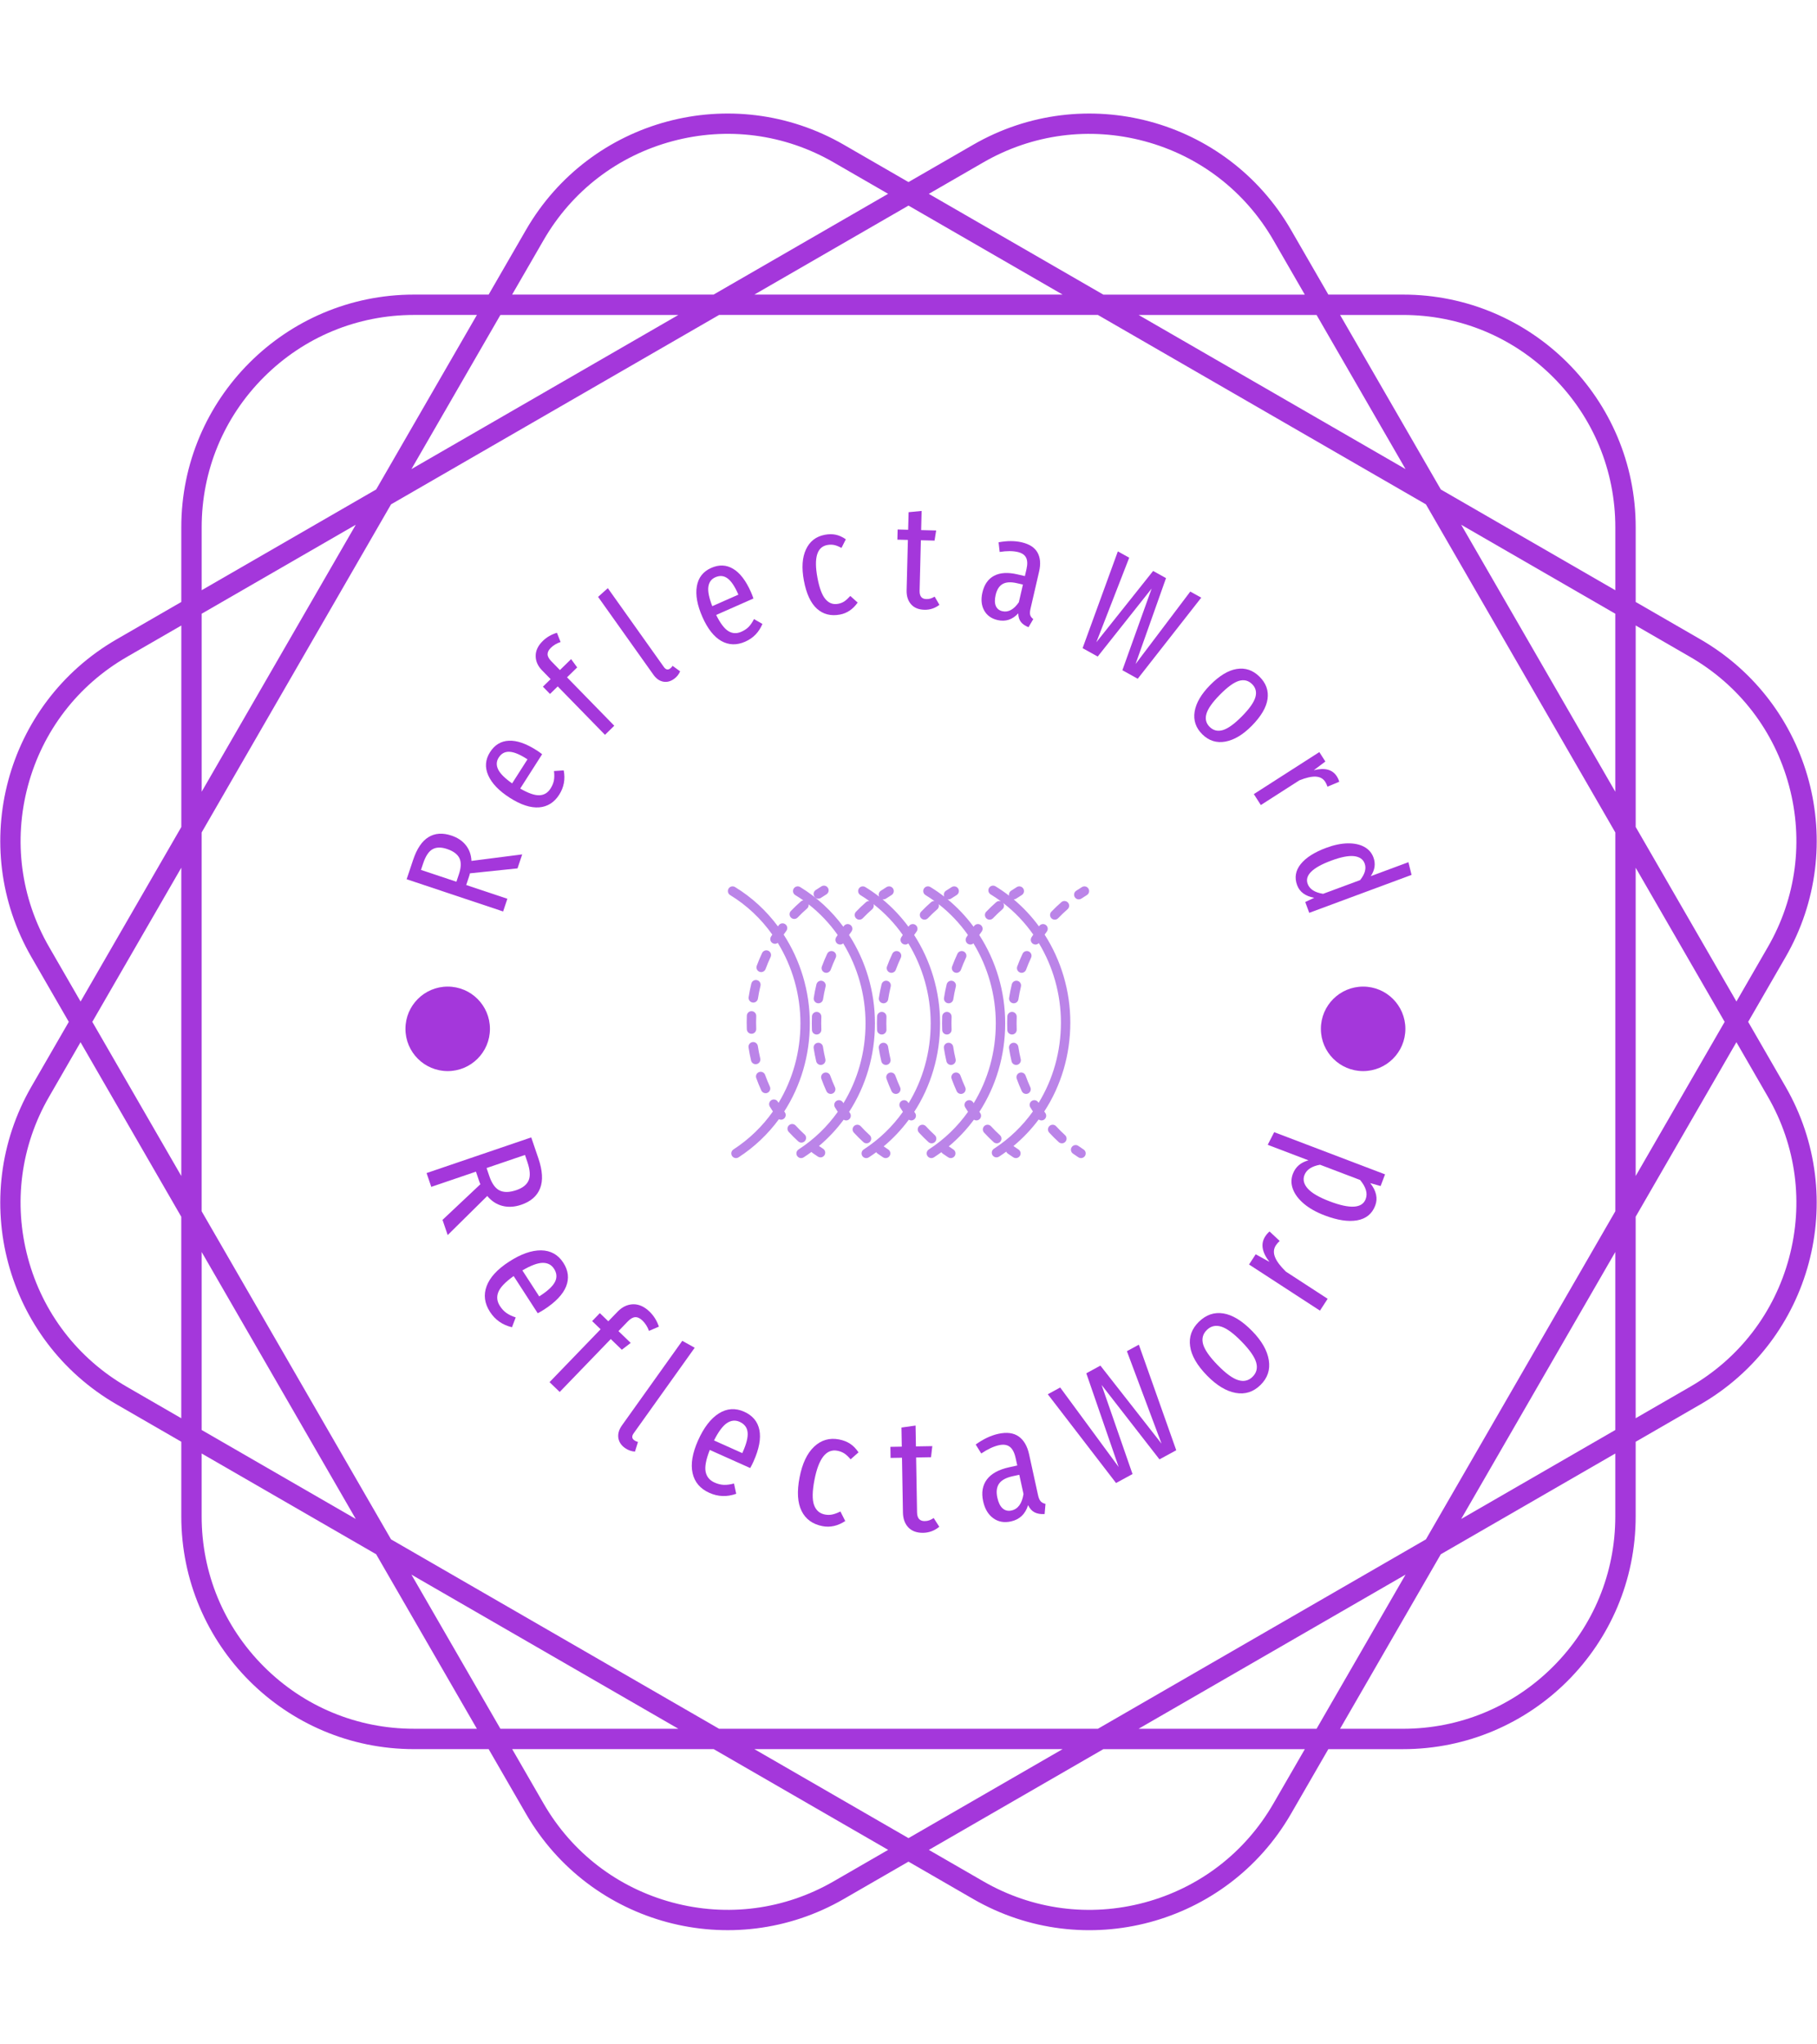 <svg xmlns="http://www.w3.org/2000/svg" version="1.1" xmlns:xlink="http://www.w3.org/1999/xlink" xmlns:svgjs="http://svgjs.dev/svgjs" width="1500" height="1687" viewBox="0 0 1500 1687"><g transform="matrix(1,0,0,1,0,0)"><svg viewBox="0 0 320 360" data-background-color="#edddf2" preserveAspectRatio="xMidYMid meet" height="1687" width="1500" xmlns="http://www.w3.org/2000/svg" xmlns:xlink="http://www.w3.org/1999/xlink"><g id="tight-bounds" transform="matrix(1,0,0,1,-0,0)"><svg viewBox="0 0 320 360" height="360" width="320"><g><svg></svg></g><g><svg viewBox="0 0 320 360" height="360" width="320"><g><path transform="translate(-32.153,-12.153) scale(3.843,3.843)" d="M88.492 50l1.711-2.963c2.946-5.102 1.198-11.626-3.904-14.572l-2.963-1.711v-3.422c0-5.891-4.776-10.667-10.667-10.667h-3.422l-1.711-2.963c-2.946-5.102-9.47-6.85-14.572-3.904l-2.964 1.71-2.963-1.711c-5.102-2.945-11.626-1.197-14.572 3.905l-1.711 2.963h-3.422c-5.891 0-10.667 4.776-10.667 10.667v3.422l-2.963 1.711c-5.102 2.946-6.85 9.47-3.904 14.572l1.71 2.963-1.711 2.963c-2.945 5.102-1.197 11.626 3.905 14.572l2.963 1.711v3.422c0 5.891 4.776 10.667 10.667 10.667h3.422l1.711 2.963c2.946 5.102 9.47 6.85 14.572 3.904l2.963-1.71 2.963 1.711c5.102 2.946 11.626 1.198 14.572-3.904l1.711-2.963h3.422c5.891 0 10.667-4.776 10.667-10.667v-3.422l2.963-1.711c5.102-2.946 6.85-9.47 3.904-14.572zM85.832 33.273c2.252 1.3 3.862 3.399 4.535 5.91 0.673 2.511 0.328 5.135-0.972 7.386l-1.441 2.497-4.618-7.999v-9.236zM73.72 73.72l-15.038 8.682h-17.364l-15.038-8.682-8.682-15.038v-17.364l8.682-15.038 15.038-8.682h17.364l15.038 8.682 8.682 15.038v17.364zM82.401 60.549v8.158l-7.065 4.079zM72.786 75.336l-4.079 7.065h-8.158zM57.065 83.335l-7.065 4.079-7.065-4.079zM39.451 82.401h-8.158l-4.079-7.065zM24.664 72.786l-7.065-4.079v-8.158zM16.665 57.065l-4.079-7.065 4.079-7.065zM17.599 39.451v-8.158l7.065-4.079zM27.214 24.664l4.079-7.065h8.158zM42.935 16.665l7.065-4.079 7.065 4.079zM60.549 17.599h8.158l4.079 7.065zM75.336 27.214l7.065 4.079v8.158zM83.335 42.935l4.079 7.065-4.079 7.065zM72.668 17.599c2.6 0 5.044 1.012 6.883 2.851 1.838 1.838 2.851 4.283 2.851 6.883v2.883l-7.999-4.618-4.618-7.999zM53.43 10.606c2.252-1.3 4.875-1.645 7.386-0.972 2.511 0.673 4.61 2.284 5.91 4.535l1.441 2.497h-9.236l-7.999-4.618zM33.273 14.168c1.3-2.252 3.399-3.862 5.91-4.535 2.511-0.673 5.135-0.328 7.386 0.972l2.497 1.441-7.999 4.618h-9.236zM17.599 27.332c0-2.6 1.012-5.044 2.851-6.883 1.838-1.838 4.283-2.851 6.883-2.851h2.883l-4.618 7.999-7.999 4.618zM10.606 46.57c-1.3-2.252-1.645-4.875-0.972-7.386 0.673-2.511 2.284-4.61 4.535-5.91l2.497-1.441v9.236l-4.618 7.999zM14.168 66.727c-2.252-1.3-3.862-3.399-4.535-5.91-0.673-2.511-0.328-5.135 0.972-7.386l1.441-2.497 4.618 7.999v9.236zM27.332 82.401c-2.6 0-5.044-1.012-6.883-2.851-1.838-1.838-2.851-4.283-2.851-6.883v-2.883l7.999 4.618 4.618 7.999zM46.57 89.394c-2.252 1.3-4.875 1.645-7.386 0.972-2.511-0.673-4.61-2.284-5.91-4.535l-1.441-2.497h9.236l7.999 4.618zM66.727 85.832c-1.3 2.252-3.399 3.862-5.91 4.535-2.511 0.673-5.135 0.328-7.386-0.972l-2.497-1.441 7.999-4.618h9.236zM82.401 72.668c0 2.6-1.012 5.044-2.851 6.883-1.838 1.838-4.283 2.851-6.883 2.851h-2.883l4.618-7.999 7.999-4.618zM90.367 60.816c-0.673 2.511-2.284 4.61-4.535 5.91l-2.497 1.441v-9.236l4.618-7.999 1.441 2.497c1.3 2.253 1.646 4.876 0.973 7.387z" fill="#a437db" fill-rule="nonzero" stroke="none" stroke-width="1" stroke-linecap="butt" stroke-linejoin="miter" stroke-miterlimit="10" stroke-dasharray="" stroke-dashoffset="0" font-family="none" font-weight="none" font-size="none" text-anchor="none" style="mix-blend-mode: normal" data-fill-palette-color="tertiary"></path></g><g transform="matrix(1,0,0,1,70,90)"><svg viewBox="0 0 180 180" height="180" width="180"><g><svg viewBox="0 0 180 180" height="180" width="180"><g><svg viewBox="0 0 180 180" height="180" width="180"><g id="textblocktransform"><svg viewBox="0 0 180 180" height="180" width="180" id="textblock"><g><svg viewBox="0 0 180 180" height="180" width="180"><g transform="matrix(1,0,0,1,58.18,66.002)"><svg viewBox="0 0 63.64 47.996" height="47.996" width="63.64"><g id="icon-0"><svg xmlns="http://www.w3.org/2000/svg" xmlns:xlink="http://www.w3.org/1999/xlink" version="1.1" x="0" y="0" viewBox="5.001 16.063 89.999 67.875" enable-background="new 0 0 100 100" xml:space="preserve" height="47.996" width="63.64" class="icon-xg-0" data-fill-palette-color="accent" id="xg-0"><path d="M28.48 39.783c0.629 0.153 1.015 0.786 0.862 1.415-0.253 1.044-0.466 2.114-0.631 3.18-0.09 0.579-0.588 0.992-1.156 0.992-0.06 0-0.12-0.004-0.181-0.014-0.639-0.099-1.077-0.698-0.979-1.337 0.175-1.131 0.4-2.266 0.669-3.374C27.218 40.017 27.851 39.63 28.48 39.783zM35.21 72.409c4.14-6.383 6.431-14.006 6.431-22.053 0-7.954-2.328-15.602-6.46-22.005 0.2-0.282 0.397-0.567 0.603-0.841 0.388-0.518 0.284-1.252-0.234-1.64-0.517-0.389-1.251-0.284-1.64 0.233-0.049 0.065-0.095 0.134-0.143 0.2-2.909-3.938-6.54-7.32-10.76-9.89-0.554-0.337-1.274-0.161-1.61 0.392-0.336 0.553-0.161 1.273 0.392 1.61 0.681 0.415 1.346 0.853 1.994 1.311-0.214 0.032-0.422 0.121-0.597 0.273-0.86 0.75-1.699 1.55-2.492 2.379-0.448 0.468-0.432 1.209 0.036 1.657 0.227 0.217 0.519 0.325 0.81 0.325 0.308 0 0.616-0.121 0.846-0.361 0.745-0.778 1.532-1.529 2.339-2.234 0.309-0.269 0.441-0.664 0.39-1.042 2.777 2.171 5.209 4.748 7.239 7.625-0.129 0.199-0.264 0.395-0.389 0.596-0.342 0.549-0.173 1.272 0.376 1.614 0.192 0.12 0.406 0.177 0.618 0.177 0.28 0 0.554-0.104 0.769-0.292 3.569 5.857 5.569 12.752 5.569 19.914 0 7.222-1.954 14.078-5.504 19.905-0.038-0.063-0.081-0.125-0.119-0.188-0.334-0.554-1.054-0.731-1.608-0.398-0.555 0.334-0.733 1.054-0.399 1.608 0.229 0.379 0.469 0.753 0.711 1.126-2.612 3.677-5.901 6.866-9.77 9.373-0.543 0.352-0.698 1.077-0.347 1.62 0.225 0.346 0.601 0.534 0.984 0.534 0.218 0 0.439-0.061 0.636-0.188 0.665-0.431 1.313-0.881 1.945-1.349 0.067 0.084 0.142 0.163 0.234 0.229 0.457 0.327 0.922 0.644 1.383 0.941 0.197 0.127 0.417 0.188 0.636 0.188 0.384 0 0.76-0.188 0.985-0.535 0.352-0.543 0.196-1.269-0.347-1.62-0.337-0.219-0.677-0.449-1.015-0.686 2.31-1.943 4.366-4.142 6.144-6.545 0.186 0.113 0.395 0.18 0.61 0.18 0.238 0 0.479-0.072 0.687-0.223 0.524-0.38 0.641-1.112 0.262-1.637C35.339 72.6 35.276 72.502 35.21 72.409zM29.287 59.283c-0.239-1.013-0.44-2.051-0.596-3.085-0.097-0.641-0.692-1.082-1.334-0.983-0.64 0.096-1.08 0.693-0.983 1.333 0.167 1.099 0.379 2.199 0.633 3.274 0.127 0.539 0.608 0.902 1.139 0.902 0.089 0 0.18-0.011 0.271-0.032C29.045 60.544 29.435 59.913 29.287 59.283zM29.551 67.264c0.197 0.432 0.622 0.687 1.067 0.687 0.163 0 0.328-0.034 0.485-0.106 0.589-0.269 0.849-0.963 0.58-1.552-0.432-0.947-0.83-1.927-1.183-2.91-0.218-0.609-0.89-0.927-1.499-0.707-0.609 0.218-0.926 0.89-0.707 1.498C28.67 65.218 29.092 66.258 29.551 67.264zM31.305 32.465c-0.585-0.275-1.283-0.023-1.559 0.562-0.485 1.033-0.932 2.101-1.329 3.174-0.224 0.607 0.087 1.281 0.694 1.505 0.134 0.049 0.271 0.073 0.405 0.073 0.477 0 0.925-0.293 1.1-0.767 0.373-1.011 0.794-2.017 1.25-2.989C32.143 33.438 31.891 32.74 31.305 32.465zM47.529 32.465c-0.585-0.275-1.283-0.023-1.559 0.562-0.486 1.033-0.933 2.102-1.328 3.175-0.224 0.607 0.087 1.28 0.694 1.504 0.134 0.049 0.271 0.073 0.405 0.073 0.477 0 0.925-0.293 1.099-0.767 0.373-1.011 0.793-2.016 1.25-2.989C48.366 33.438 48.115 32.74 47.529 32.465zM45.775 67.265c0.197 0.432 0.622 0.687 1.067 0.687 0.163 0 0.328-0.035 0.485-0.106 0.589-0.269 0.849-0.963 0.58-1.552-0.432-0.948-0.83-1.927-1.183-2.91-0.218-0.609-0.889-0.927-1.498-0.708s-0.926 0.89-0.708 1.499C44.894 65.218 45.316 66.258 45.775 67.265zM45.511 59.284c-0.239-1.014-0.44-2.052-0.596-3.086-0.097-0.64-0.692-1.082-1.333-0.983-0.64 0.097-1.08 0.693-0.983 1.333 0.166 1.098 0.378 2.199 0.632 3.274 0.127 0.539 0.608 0.902 1.139 0.902 0.089 0 0.18-0.011 0.27-0.031C45.269 60.545 45.659 59.913 45.511 59.284zM51.434 72.409c4.141-6.383 6.432-14.006 6.432-22.053 0-7.954-2.329-15.603-6.461-22.006 0.199-0.281 0.396-0.566 0.603-0.84 0.388-0.518 0.283-1.252-0.234-1.64-0.517-0.389-1.251-0.285-1.64 0.233-0.049 0.065-0.095 0.134-0.144 0.2-1.873-2.535-4.044-4.839-6.481-6.844 0.08 0.017 0.161 0.029 0.243 0.029 0.226 0 0.453-0.065 0.654-0.201 0.444-0.299 0.902-0.593 1.361-0.872 0.553-0.336 0.728-1.057 0.391-1.61-0.336-0.553-1.057-0.729-1.61-0.392-0.489 0.298-0.978 0.611-1.452 0.931-0.484 0.326-0.643 0.949-0.405 1.462-1.104-0.858-2.257-1.661-3.461-2.393-0.553-0.337-1.273-0.161-1.61 0.392s-0.161 1.273 0.392 1.61c0.763 0.464 1.502 0.959 2.223 1.479-0.292-0.014-0.588 0.078-0.825 0.285-0.86 0.75-1.698 1.55-2.492 2.379-0.447 0.468-0.431 1.209 0.036 1.657 0.227 0.217 0.519 0.325 0.81 0.325 0.309 0 0.617-0.121 0.847-0.361 0.745-0.778 1.532-1.53 2.339-2.233 0.37-0.322 0.487-0.825 0.338-1.262 2.798 2.179 5.248 4.77 7.291 7.665-0.129 0.199-0.264 0.396-0.389 0.596-0.342 0.549-0.173 1.272 0.376 1.614 0.193 0.12 0.406 0.177 0.618 0.177 0.28 0 0.554-0.104 0.77-0.293 3.569 5.858 5.57 12.753 5.57 19.915 0 7.222-1.954 14.079-5.504 19.906-0.039-0.063-0.081-0.125-0.119-0.188-0.334-0.555-1.054-0.732-1.608-0.399-0.554 0.334-0.733 1.054-0.399 1.608 0.229 0.379 0.469 0.753 0.711 1.126-2.612 3.677-5.901 6.866-9.77 9.373-0.543 0.352-0.698 1.077-0.346 1.62 0.224 0.346 0.6 0.534 0.984 0.534 0.219 0 0.439-0.061 0.636-0.188 0.635-0.411 1.253-0.842 1.859-1.287 0.08 0.132 0.187 0.251 0.32 0.346 0.452 0.323 0.917 0.64 1.383 0.941 0.197 0.128 0.418 0.188 0.636 0.188 0.384 0 0.76-0.188 0.984-0.534 0.352-0.543 0.197-1.269-0.346-1.62-0.381-0.247-0.759-0.508-1.131-0.77 2.356-1.967 4.452-4.197 6.26-6.641 0.186 0.114 0.395 0.18 0.61 0.18 0.238 0 0.478-0.072 0.686-0.223 0.524-0.379 0.642-1.111 0.262-1.636C51.563 72.601 51.5 72.503 51.434 72.409zM25.946 48.638c-0.023 0.563-0.035 1.142-0.035 1.719 0 0.552 0.011 1.113 0.033 1.667 0.025 0.631 0.544 1.125 1.17 1.125 0.016 0 0.031 0 0.047-0.001 0.646-0.025 1.149-0.57 1.124-1.217-0.021-0.522-0.032-1.052-0.032-1.574 0-0.544 0.012-1.09 0.034-1.622 0.027-0.646-0.476-1.192-1.122-1.219C26.523 47.489 25.973 47.992 25.946 48.638zM27.527 19.309c0.226 0 0.454-0.065 0.655-0.201 0.439-0.297 0.897-0.59 1.36-0.872 0.553-0.336 0.728-1.057 0.391-1.61s-1.057-0.729-1.61-0.391c-0.494 0.3-0.983 0.614-1.453 0.931-0.536 0.362-0.677 1.09-0.315 1.626C26.782 19.128 27.151 19.309 27.527 19.309zM13.327 67.085c0.197 0.431 0.622 0.686 1.067 0.686 0.163 0 0.328-0.034 0.485-0.105 0.589-0.269 0.849-0.963 0.58-1.552-0.433-0.948-0.83-1.928-1.183-2.91-0.218-0.609-0.889-0.926-1.498-0.708-0.609 0.219-0.926 0.89-0.708 1.498C12.445 65.038 12.868 66.078 13.327 67.085zM19.045 72.315c4.102-6.364 6.372-13.952 6.372-21.959 0-7.993-2.352-15.676-6.522-22.099 0.219-0.312 0.438-0.624 0.665-0.927 0.388-0.518 0.284-1.252-0.234-1.64-0.517-0.389-1.251-0.285-1.64 0.233-0.071 0.095-0.139 0.196-0.209 0.292-2.898-3.901-6.505-7.252-10.695-9.802-0.554-0.337-1.274-0.161-1.61 0.392-0.336 0.553-0.161 1.273 0.392 1.61 4.16 2.532 7.71 5.907 10.507 9.847-0.108 0.168-0.223 0.333-0.328 0.503-0.342 0.549-0.173 1.272 0.376 1.613 0.192 0.12 0.406 0.177 0.617 0.177 0.25 0 0.49-0.088 0.693-0.237 3.617 5.884 5.646 12.826 5.646 20.038 0 7.184-1.935 14.006-5.45 19.812-0.056-0.092-0.117-0.182-0.173-0.274-0.334-0.554-1.053-0.732-1.608-0.399-0.554 0.334-0.733 1.054-0.399 1.608 0.248 0.411 0.508 0.818 0.771 1.222-2.621 3.712-5.932 6.931-9.83 9.457-0.543 0.352-0.698 1.077-0.346 1.62 0.224 0.346 0.601 0.534 0.984 0.534 0.218 0 0.439-0.061 0.636-0.188 3.95-2.56 7.332-5.788 10.054-9.498 0.163 0.08 0.341 0.122 0.522 0.122 0.238 0 0.479-0.072 0.686-0.223 0.524-0.379 0.641-1.111 0.262-1.636C19.136 72.448 19.092 72.381 19.045 72.315zM23.315 80.073c0.317 0 0.634-0.128 0.865-0.382 0.437-0.478 0.403-1.219-0.075-1.655-0.769-0.701-1.516-1.446-2.221-2.215-0.438-0.477-1.179-0.509-1.656-0.07-0.476 0.438-0.507 1.18-0.07 1.656 0.752 0.817 1.548 1.611 2.366 2.359C22.75 79.972 23.033 80.073 23.315 80.073zM86.435 24.54c0.309 0 0.616-0.121 0.847-0.361 0.744-0.777 1.531-1.529 2.339-2.234 0.488-0.425 0.539-1.165 0.113-1.653s-1.166-0.539-1.652-0.113c-0.862 0.751-1.7 1.552-2.493 2.379-0.447 0.467-0.431 1.209 0.037 1.657C85.852 24.432 86.144 24.54 86.435 24.54zM10.841 40.466c-0.269 1.108-0.494 2.243-0.669 3.375-0.099 0.639 0.339 1.238 0.979 1.337 0.061 0.009 0.121 0.014 0.181 0.014 0.568 0 1.067-0.414 1.157-0.993 0.165-1.066 0.377-2.136 0.631-3.18 0.152-0.629-0.233-1.262-0.862-1.415C11.627 39.452 10.994 39.837 10.841 40.466zM9.722 48.459c-0.023 0.569-0.035 1.147-0.035 1.718 0 0.545 0.011 1.105 0.033 1.666 0.025 0.631 0.544 1.126 1.17 1.126 0.015 0 0.031-0.001 0.046-0.001 0.646-0.025 1.15-0.57 1.125-1.217-0.021-0.529-0.031-1.06-0.031-1.574 0-0.539 0.011-1.085 0.033-1.622 0.027-0.646-0.476-1.192-1.123-1.219C10.29 47.302 9.749 47.813 9.722 48.459zM13.062 59.104c-0.24-1.015-0.44-2.053-0.596-3.085-0.097-0.64-0.692-1.08-1.333-0.984-0.64 0.097-1.08 0.694-0.983 1.334 0.166 1.096 0.378 2.197 0.632 3.274 0.127 0.539 0.608 0.902 1.14 0.902 0.089 0 0.18-0.011 0.271-0.032C12.821 60.365 13.211 59.734 13.062 59.104zM15.082 32.286c-0.585-0.275-1.283-0.023-1.559 0.562-0.486 1.034-0.933 2.102-1.329 3.175-0.224 0.607 0.087 1.281 0.694 1.505 0.134 0.049 0.271 0.073 0.405 0.073 0.477 0 0.925-0.293 1.1-0.767 0.373-1.01 0.793-2.016 1.25-2.989C15.918 33.259 15.667 32.562 15.082 32.286zM39.539 80.252c0.318 0 0.634-0.128 0.866-0.381 0.436-0.478 0.403-1.219-0.075-1.655-0.766-0.7-1.514-1.445-2.222-2.216-0.437-0.476-1.179-0.507-1.655-0.069s-0.508 1.179-0.07 1.655c0.754 0.82 1.55 1.614 2.366 2.359C38.974 80.151 39.257 80.252 39.539 80.252zM79.977 32.465c-0.585-0.274-1.283-0.023-1.559 0.562-0.486 1.035-0.934 2.104-1.328 3.174-0.225 0.607 0.086 1.281 0.693 1.505 0.134 0.049 0.271 0.073 0.405 0.073 0.478 0 0.925-0.293 1.1-0.767 0.372-1.009 0.793-2.014 1.251-2.989C80.814 33.438 80.562 32.74 79.977 32.465zM43.289 40.646c-0.27 1.109-0.495 2.244-0.669 3.375-0.099 0.639 0.339 1.238 0.979 1.337 0.061 0.009 0.121 0.014 0.181 0.014 0.568 0 1.067-0.414 1.157-0.993 0.165-1.065 0.376-2.135 0.63-3.18 0.153-0.629-0.233-1.262-0.862-1.415C44.074 39.63 43.441 40.017 43.289 40.646zM77.958 59.283c-0.239-1.013-0.439-2.051-0.596-3.085-0.098-0.64-0.698-1.08-1.334-0.983-0.64 0.097-1.08 0.693-0.983 1.333 0.166 1.098 0.379 2.199 0.633 3.274 0.127 0.539 0.608 0.902 1.14 0.902 0.089 0 0.179-0.011 0.27-0.031C77.717 60.545 78.106 59.913 77.958 59.283zM84.454 27.51c0.39-0.518 0.284-1.252-0.233-1.641-0.517-0.388-1.252-0.284-1.64 0.234-0.026 0.035-0.052 0.073-0.078 0.109-1.824-2.484-3.937-4.745-6.301-6.725 0.225 0 0.45-0.065 0.65-0.2 0.446-0.301 0.903-0.594 1.359-0.872 0.553-0.336 0.729-1.058 0.392-1.61-0.336-0.552-1.056-0.729-1.609-0.392-0.487 0.296-0.977 0.61-1.452 0.931-0.408 0.275-0.586 0.763-0.489 1.217-1.079-0.833-2.203-1.613-3.376-2.327-0.554-0.336-1.273-0.161-1.61 0.392s-0.161 1.273 0.392 1.61c0.883 0.538 1.735 1.116 2.562 1.727-0.387-0.139-0.833-0.074-1.164 0.215-0.861 0.75-1.7 1.551-2.492 2.379-0.447 0.468-0.432 1.209 0.036 1.657 0.227 0.217 0.519 0.325 0.811 0.325 0.308 0 0.616-0.121 0.846-0.361 0.744-0.777 1.531-1.529 2.34-2.234 0.461-0.402 0.526-1.083 0.172-1.569 2.896 2.227 5.422 4.894 7.518 7.881-0.149 0.229-0.305 0.456-0.449 0.688-0.342 0.549-0.174 1.272 0.376 1.614 0.192 0.12 0.406 0.177 0.617 0.177 0.312 0 0.614-0.129 0.838-0.359 3.526 5.833 5.502 12.687 5.502 19.802 0 7.26-1.974 14.151-5.56 19.998-0.021-0.035-0.044-0.067-0.064-0.103-0.334-0.554-1.054-0.733-1.608-0.398-0.554 0.334-0.732 1.054-0.398 1.608 0.209 0.347 0.43 0.688 0.65 1.029-2.602 3.642-5.87 6.803-9.709 9.29-0.543 0.352-0.698 1.077-0.347 1.621 0.225 0.346 0.601 0.534 0.984 0.534 0.219 0 0.439-0.062 0.637-0.188 0.612-0.396 1.208-0.812 1.794-1.24 0.081 0.185 0.208 0.353 0.385 0.479 0.453 0.323 0.919 0.64 1.384 0.94 0.197 0.128 0.417 0.188 0.636 0.188 0.384 0 0.76-0.188 0.984-0.534 0.352-0.543 0.196-1.269-0.347-1.62-0.42-0.272-0.839-0.559-1.25-0.851 2.366-1.959 4.475-4.181 6.292-6.617 0.204 0.152 0.448 0.237 0.697 0.237 0.238 0 0.479-0.072 0.687-0.223 0.524-0.38 0.642-1.112 0.262-1.636-0.087-0.121-0.17-0.248-0.256-0.37 4.178-6.401 6.49-14.061 6.49-22.146 0-7.915-2.305-15.527-6.399-21.912C84.093 28.013 84.27 27.757 84.454 27.51zM78.223 67.264c0.196 0.432 0.622 0.687 1.066 0.687 0.163 0 0.328-0.034 0.485-0.106 0.589-0.269 0.849-0.963 0.58-1.552-0.431-0.946-0.829-1.926-1.183-2.91-0.218-0.609-0.89-0.927-1.498-0.707-0.609 0.218-0.926 0.89-0.707 1.498C77.342 65.219 77.765 66.259 78.223 67.264zM93.614 81.782c-0.438-0.284-0.873-0.581-1.295-0.882-0.526-0.376-1.258-0.254-1.634 0.272s-0.255 1.258 0.271 1.634c0.451 0.322 0.916 0.639 1.383 0.941 0.197 0.128 0.418 0.188 0.637 0.188 0.384 0 0.76-0.188 0.984-0.534C94.312 82.859 94.158 82.134 93.614 81.782zM75.736 40.646c-0.269 1.11-0.494 2.245-0.669 3.374-0.099 0.64 0.339 1.238 0.979 1.337 0.061 0.009 0.121 0.014 0.181 0.014 0.568 0 1.067-0.414 1.156-0.992 0.165-1.064 0.377-2.135 0.631-3.181 0.152-0.629-0.233-1.262-0.863-1.415C76.521 39.631 75.889 40.018 75.736 40.646zM94.829 16.806c-0.336-0.552-1.057-0.729-1.61-0.392-0.485 0.295-0.974 0.609-1.452 0.931-0.536 0.361-0.678 1.09-0.316 1.626 0.227 0.336 0.596 0.517 0.973 0.517 0.226 0 0.453-0.065 0.654-0.201 0.447-0.302 0.905-0.595 1.36-0.872C94.99 18.08 95.165 17.358 94.829 16.806zM74.617 48.639c-0.023 0.566-0.035 1.145-0.035 1.718 0 0.548 0.011 1.109 0.033 1.666 0.024 0.631 0.544 1.126 1.17 1.126 0.015 0 0.031 0 0.046-0.001 0.647-0.025 1.15-0.569 1.125-1.216-0.021-0.527-0.03-1.057-0.03-1.575 0-0.542 0.011-1.087 0.032-1.622 0.026-0.646-0.476-1.192-1.123-1.219C75.199 47.491 74.644 47.993 74.617 48.639zM86.78 76.001c-0.438-0.478-1.179-0.51-1.655-0.07-0.477 0.438-0.508 1.179-0.07 1.655 0.751 0.816 1.546 1.61 2.366 2.359 0.225 0.206 0.508 0.307 0.79 0.307 0.317 0 0.635-0.128 0.865-0.381 0.437-0.478 0.403-1.219-0.074-1.655C88.231 77.512 87.484 76.767 86.78 76.001zM55.763 80.253c0.318 0 0.635-0.129 0.866-0.382 0.436-0.478 0.402-1.219-0.075-1.655-0.77-0.703-1.517-1.448-2.221-2.215-0.438-0.477-1.179-0.509-1.655-0.07-0.477 0.438-0.509 1.179-0.07 1.655 0.75 0.816 1.546 1.61 2.365 2.36C55.198 80.151 55.48 80.253 55.763 80.253zM67.657 72.409c4.141-6.383 6.432-14.006 6.432-22.053 0-7.954-2.328-15.602-6.461-22.005 0.199-0.282 0.396-0.567 0.603-0.842 0.389-0.518 0.284-1.252-0.233-1.64-0.518-0.389-1.252-0.284-1.64 0.233-0.05 0.065-0.096 0.135-0.145 0.201-1.872-2.536-4.045-4.839-6.481-6.845 0.079 0.017 0.16 0.029 0.242 0.029 0.226 0 0.453-0.065 0.654-0.201 0.444-0.299 0.902-0.593 1.36-0.872 0.553-0.336 0.729-1.057 0.392-1.61-0.337-0.553-1.058-0.728-1.61-0.392-0.489 0.298-0.978 0.611-1.452 0.931-0.483 0.326-0.643 0.948-0.405 1.461-1.104-0.858-2.257-1.66-3.46-2.393-0.553-0.336-1.273-0.161-1.609 0.392-0.337 0.553-0.161 1.273 0.391 1.61 0.763 0.464 1.502 0.959 2.223 1.478-0.291-0.014-0.587 0.079-0.823 0.285-0.861 0.75-1.7 1.551-2.492 2.379-0.447 0.468-0.432 1.209 0.036 1.657 0.227 0.217 0.519 0.325 0.811 0.325 0.308 0 0.616-0.121 0.846-0.361 0.744-0.777 1.531-1.529 2.34-2.234 0.369-0.321 0.486-0.823 0.339-1.259 2.798 2.179 5.247 4.77 7.289 7.664-0.129 0.199-0.264 0.395-0.388 0.595-0.342 0.549-0.174 1.272 0.376 1.614 0.192 0.12 0.406 0.177 0.617 0.177 0.28 0 0.554-0.104 0.769-0.292 3.569 5.857 5.57 12.752 5.57 19.914 0 7.222-1.954 14.079-5.505 19.905-0.038-0.062-0.08-0.124-0.119-0.188-0.333-0.555-1.053-0.733-1.607-0.399s-0.733 1.055-0.399 1.608c0.229 0.379 0.47 0.753 0.711 1.126-2.611 3.677-5.9 6.866-9.77 9.373-0.542 0.352-0.697 1.077-0.346 1.62 0.225 0.346 0.601 0.534 0.984 0.534 0.219 0 0.439-0.061 0.636-0.188 0.635-0.411 1.254-0.842 1.858-1.286 0.081 0.132 0.188 0.25 0.321 0.346 0.458 0.326 0.924 0.643 1.384 0.94 0.196 0.128 0.417 0.188 0.636 0.188 0.384 0 0.76-0.188 0.984-0.534 0.352-0.543 0.196-1.269-0.347-1.62-0.377-0.244-0.756-0.503-1.133-0.769 2.357-1.967 4.453-4.197 6.262-6.642 0.186 0.114 0.395 0.18 0.61 0.18 0.238 0 0.479-0.072 0.686-0.223 0.524-0.379 0.642-1.111 0.262-1.636C67.787 72.601 67.724 72.503 67.657 72.409zM61.999 67.265c0.196 0.431 0.622 0.686 1.066 0.686 0.163 0 0.328-0.034 0.485-0.105 0.589-0.269 0.849-0.964 0.58-1.553-0.432-0.945-0.829-1.925-1.183-2.91-0.218-0.608-0.89-0.927-1.498-0.707-0.609 0.219-0.926 0.89-0.707 1.499C61.118 65.219 61.541 66.26 61.999 67.265zM42.17 48.639c-0.023 0.573-0.036 1.151-0.036 1.718 0 0.552 0.011 1.113 0.033 1.667 0.025 0.631 0.544 1.125 1.17 1.125 0.016 0 0.032 0 0.047-0.001 0.646-0.025 1.15-0.57 1.124-1.217-0.021-0.522-0.031-1.052-0.031-1.574 0-0.535 0.011-1.081 0.033-1.622 0.026-0.646-0.476-1.192-1.123-1.219C42.744 47.491 42.196 47.993 42.17 48.639zM58.394 48.638c-0.023 0.564-0.035 1.143-0.035 1.719 0 0.559 0.011 1.12 0.033 1.667 0.024 0.631 0.544 1.125 1.17 1.125 0.016 0 0.031 0 0.048-0.001 0.646-0.025 1.149-0.57 1.124-1.217-0.021-0.517-0.031-1.046-0.031-1.574 0-0.544 0.011-1.09 0.033-1.622 0.026-0.646-0.476-1.192-1.122-1.219C58.977 47.483 58.421 47.992 58.394 48.638zM59.513 40.646c-0.27 1.11-0.494 2.245-0.669 3.374-0.099 0.64 0.339 1.238 0.979 1.337 0.061 0.009 0.121 0.014 0.181 0.014 0.568 0 1.066-0.414 1.156-0.992 0.165-1.064 0.377-2.135 0.631-3.181 0.152-0.629-0.234-1.262-0.863-1.415C60.297 39.631 59.665 40.018 59.513 40.646zM61.734 59.283c-0.24-1.014-0.44-2.052-0.596-3.085-0.097-0.64-0.692-1.08-1.333-0.983-0.64 0.096-1.081 0.693-0.984 1.333 0.165 1.096 0.378 2.197 0.633 3.274 0.127 0.539 0.607 0.902 1.139 0.902 0.089 0 0.18-0.011 0.271-0.031C61.493 60.545 61.883 59.913 61.734 59.283zM71.986 80.253c0.318 0 0.635-0.129 0.866-0.382 0.436-0.478 0.402-1.219-0.075-1.655-0.77-0.703-1.518-1.448-2.222-2.215-0.437-0.477-1.179-0.509-1.654-0.07-0.478 0.438-0.509 1.179-0.07 1.655 0.75 0.816 1.546 1.61 2.365 2.36C71.422 80.151 71.704 80.253 71.986 80.253zM63.752 32.465c-0.584-0.274-1.282-0.023-1.559 0.562-0.485 1.035-0.933 2.104-1.328 3.174-0.224 0.607 0.087 1.281 0.694 1.505 0.134 0.049 0.271 0.073 0.405 0.073 0.477 0 0.925-0.293 1.1-0.767 0.372-1.009 0.792-2.014 1.251-2.989C64.59 33.438 64.338 32.74 63.752 32.465z" fill="#bb84e8" data-fill-palette-color="accent"></path></svg></g></svg></g><g id="text-0"><path d="M21.946 60.498l-0.823 2.464-8.384 0.872c-0.019 0.12-0.067 0.296-0.145 0.529v0l-0.511 1.529 7.251 2.424-0.748 2.237-16.995-5.679 1.136-3.399c0.665-1.989 1.571-3.33 2.72-4.024 1.142-0.696 2.487-0.785 4.036-0.268v0c1.083 0.362 1.929 0.928 2.539 1.699 0.61 0.771 0.939 1.692 0.986 2.764v0zM10.8 63.984c0.395-1.183 0.423-2.126 0.084-2.827-0.346-0.703-1.076-1.241-2.19-1.613v0c-1.039-0.347-1.892-0.328-2.56 0.057-0.666 0.379-1.213 1.211-1.641 2.495v0l-0.379 1.133 6.241 2.086z" fill="#a437db" data-fill-palette-color="primary"></path><path d="M24.485 42.159c0.324 0.207 0.649 0.438 0.975 0.693v0l-3.862 6.05c1.427 0.824 2.554 1.217 3.381 1.178 0.824-0.033 1.475-0.424 1.954-1.174v0c0.307-0.481 0.507-0.96 0.599-1.437 0.086-0.48 0.092-1.032 0.016-1.654v0l1.713-0.111c0.3 1.553 0.035 2.979-0.793 4.276v0c-0.878 1.376-2.067 2.121-3.565 2.236-1.5 0.105-3.207-0.453-5.12-1.674v0c-1.913-1.221-3.185-2.541-3.815-3.959-0.63-1.418-0.526-2.784 0.314-4.099v0c0.814-1.275 1.918-1.944 3.312-2.007 1.392-0.072 3.022 0.489 4.891 1.682zM22.877 43.754l-0.151-0.097c-1.253-0.8-2.274-1.211-3.063-1.234-0.785-0.029-1.406 0.315-1.862 1.031v0c-0.411 0.643-0.444 1.331-0.1 2.062 0.344 0.731 1.168 1.556 2.471 2.475v0z" fill="#a437db" data-fill-palette-color="primary"></path><path d="M27.005 24.095c-0.399 0.389-0.594 0.774-0.584 1.155 0.005 0.376 0.221 0.782 0.647 1.218v0l1.523 1.56 1.973-1.926 1.067 1.463-1.788 1.745 8.324 8.526-1.638 1.6-8.324-8.526-1.361 1.328-1.251-1.282 1.36-1.328-1.509-1.546c-0.751-0.769-1.126-1.619-1.124-2.548-0.003-0.934 0.416-1.811 1.257-2.632v0c0.684-0.668 1.513-1.148 2.488-1.441v0l0.642 1.627c-0.679 0.227-1.246 0.562-1.702 1.007z" fill="#a437db" data-fill-palette-color="primary"></path><path d="M48.683 29.598c-0.622 0.442-1.26 0.598-1.914 0.469-0.654-0.13-1.221-0.532-1.701-1.209v0l-9.753-13.72 1.716-1.537 9.868 13.882c0.335 0.471 0.699 0.566 1.094 0.285v0c0.184-0.131 0.335-0.291 0.453-0.48v0l1.321 0.966c-0.23 0.546-0.592 0.995-1.084 1.344z" fill="#a437db" data-fill-palette-color="primary"></path><path d="M62.253 14.307c0.155 0.352 0.298 0.724 0.428 1.117v0l-6.566 2.899c0.732 1.476 1.453 2.427 2.164 2.854 0.704 0.429 1.463 0.464 2.276 0.104v0c0.522-0.231 0.953-0.519 1.294-0.865 0.338-0.352 0.648-0.808 0.93-1.368v0l1.488 0.855c-0.611 1.459-1.62 2.5-3.028 3.122v0c-1.493 0.659-2.896 0.622-4.207-0.112-1.307-0.743-2.42-2.153-3.336-4.229v0c-0.917-2.076-1.245-3.879-0.985-5.408 0.26-1.53 1.104-2.609 2.531-3.24v0c1.384-0.611 2.674-0.557 3.869 0.163 1.199 0.711 2.246 2.08 3.142 4.108zM60.03 14.744l-0.072-0.163c-0.601-1.36-1.223-2.268-1.866-2.724-0.638-0.458-1.345-0.516-2.123-0.173v0c-0.698 0.308-1.106 0.862-1.225 1.662-0.118 0.8 0.111 1.943 0.688 3.429v0z" fill="#a437db" data-fill-palette-color="primary"></path><path d="M75.265 4.198c0.685-0.128 1.319-0.132 1.902-0.012 0.589 0.119 1.187 0.389 1.792 0.808v0l-0.768 1.522c-0.452-0.253-0.876-0.423-1.271-0.512-0.4-0.08-0.812-0.081-1.236-0.001v0c-1.807 0.338-2.382 2.262-1.724 5.772v0c0.342 1.826 0.818 3.088 1.428 3.783 0.603 0.697 1.339 0.965 2.206 0.802v0c0.431-0.081 0.805-0.228 1.122-0.443 0.323-0.223 0.666-0.537 1.029-0.942v0l1.301 1.164c-0.833 1.176-1.873 1.88-3.118 2.114v0c-1.605 0.301-2.959-0.043-4.062-1.032-1.098-0.996-1.863-2.646-2.294-4.949v0c-0.42-2.244-0.298-4.076 0.368-5.497 0.664-1.428 1.773-2.287 3.325-2.577z" fill="#a437db" data-fill-palette-color="primary"></path><path d="M94.608 15.095l0.839 1.445c-0.792 0.604-1.672 0.894-2.641 0.869v0c-1.028-0.026-1.813-0.348-2.355-0.966-0.548-0.625-0.81-1.448-0.784-2.469v0l0.225-8.867-1.851-0.047 0.046-1.791 1.85 0.047 0.079-3.095 2.296-0.221-0.086 3.374 2.647 0.067-0.284 1.785-2.408-0.061-0.226 8.896c-0.024 0.955 0.368 1.443 1.178 1.464v0c0.279 0.007 0.522-0.023 0.729-0.091 0.214-0.061 0.462-0.174 0.746-0.339z" fill="#a437db" data-fill-palette-color="primary"></path><path d="M111.488 17.252c-0.111 0.478-0.124 0.847-0.041 1.104 0.083 0.258 0.261 0.49 0.534 0.696v0l-0.841 1.43c-0.605-0.242-1.054-0.553-1.347-0.935-0.293-0.381-0.446-0.883-0.46-1.506v0c-1.027 1.111-2.241 1.505-3.644 1.181v0c-1.093-0.253-1.881-0.82-2.365-1.701-0.483-0.888-0.584-1.94-0.303-3.156v0c0.327-1.416 1.018-2.401 2.072-2.954 1.053-0.547 2.416-0.627 4.091-0.239v0l1.319 0.304 0.28-1.212c0.203-0.879 0.177-1.563-0.077-2.051-0.249-0.487-0.738-0.814-1.469-0.983v0c-0.86-0.199-1.919-0.202-3.176-0.009v0l-0.189-1.699c1.502-0.28 2.854-0.28 4.056-0.002v0c1.371 0.317 2.304 0.921 2.8 1.812 0.496 0.891 0.59 2.003 0.282 3.334v0zM106.53 17.659c1.048 0.242 2.017-0.283 2.909-1.575v0l0.719-3.114-1.067-0.246c-1.067-0.247-1.902-0.198-2.506 0.146-0.602 0.338-1.014 0.982-1.233 1.932v0c-0.187 0.808-0.176 1.454 0.032 1.938 0.208 0.484 0.59 0.79 1.146 0.919z" fill="#a437db" data-fill-palette-color="primary"></path><path d="M139.64 14.203l1.933 1.072-11.19 14.284-2.707-1.502 5.156-14.386-9.5 11.977-2.664-1.478 6.211-17.045 2.002 1.11-5.793 14.898 10.006-12.561 2.272 1.261-5.366 15.134z" fill="#a437db" data-fill-palette-color="primary"></path><path d="M151.829 29.187c1.158 1.142 1.631 2.457 1.421 3.946-0.215 1.484-1.143 3.058-2.784 4.721v0c-1.547 1.569-3.099 2.494-4.655 2.778-1.551 0.278-2.901-0.149-4.049-1.282v0c-1.148-1.132-1.601-2.464-1.358-3.996 0.252-1.532 1.164-3.094 2.735-4.686v0c1.622-1.644 3.183-2.589 4.682-2.833 1.509-0.245 2.845 0.206 4.008 1.352zM150.529 30.505c-0.657-0.648-1.435-0.837-2.334-0.568-0.894 0.274-2.006 1.084-3.334 2.43v0c-1.314 1.332-2.104 2.45-2.371 3.353-0.266 0.912-0.078 1.685 0.565 2.319v0c0.657 0.648 1.439 0.832 2.348 0.554 0.904-0.274 2.02-1.084 3.348-2.43v0c1.314-1.332 2.1-2.45 2.357-3.353 0.257-0.903 0.064-1.671-0.579-2.305z" fill="#a437db" data-fill-palette-color="primary"></path><path d="M165.448 46.739c0.208 0.324 0.351 0.646 0.43 0.966v0l-2.07 0.866c-0.117-0.343-0.249-0.628-0.396-0.858v0c-0.365-0.57-0.923-0.874-1.674-0.913-0.741-0.037-1.701 0.181-2.88 0.653v0l-6.788 4.353-1.236-1.927 11.539-7.4 1.064 1.659-2.043 1.535c1.936-0.485 3.287-0.13 4.054 1.066z" fill="#a437db" data-fill-palette-color="primary"></path><path d="M178.068 61.873l0.553 2.237-18.024 6.682-0.706-1.904 1.582-0.746c-1.566-0.29-2.569-1.03-3.009-2.218v0c-0.494-1.332-0.284-2.57 0.629-3.715 0.915-1.139 2.415-2.095 4.5-2.868v0c1.35-0.501 2.601-0.763 3.753-0.787 1.161-0.02 2.134 0.182 2.921 0.606 0.789 0.429 1.335 1.052 1.637 1.866v0c0.415 1.12 0.258 2.222-0.472 3.308v0zM160.324 65.702c0.344 0.927 1.249 1.508 2.716 1.742v0l6.515-2.415c0.861-1.076 1.129-2.053 0.804-2.931v0c-0.277-0.747-0.9-1.177-1.87-1.292-0.967-0.108-2.304 0.153-4.009 0.786v0c-3.329 1.234-4.715 2.604-4.156 4.11z" fill="#a437db" data-fill-palette-color="primary"></path><path d="M8.82 127.553l-0.912-2.676 6.674-6.28c-0.062-0.119-0.135-0.304-0.221-0.556v0l-0.565-1.658-7.868 2.68-0.829-2.431 18.441-6.282 1.258 3.694c0.736 2.161 0.837 3.918 0.303 5.271-0.533 1.359-1.637 2.325-3.315 2.896v0c-1.175 0.4-2.28 0.468-3.317 0.204-1.036-0.264-1.929-0.847-2.678-1.748v0zM16.165 117.195c0.437 1.282 1.032 2.113 1.786 2.494 0.76 0.379 1.746 0.362 2.959-0.051v0c1.124-0.383 1.85-0.96 2.176-1.73 0.322-0.762 0.246-1.84-0.229-3.234v0l-0.42-1.235-6.766 2.305z" fill="#a437db" data-fill-palette-color="primary"></path><path d="M25.801 140.672c-0.345 0.224-0.718 0.441-1.119 0.653v0l-4.241-6.552c-1.461 1.041-2.36 1.978-2.697 2.813-0.337 0.835-0.244 1.656 0.279 2.464v0c0.335 0.518 0.72 0.929 1.154 1.233 0.434 0.304 0.976 0.562 1.627 0.773v0l-0.659 1.731c-1.672-0.396-2.964-1.299-3.876-2.709v0c-0.963-1.487-1.161-2.996-0.593-4.525 0.569-1.539 1.89-2.979 3.963-4.32v0c2.072-1.342 3.952-2.005 5.637-1.989 1.684 0.025 2.988 0.75 3.911 2.176v0c0.891 1.376 1.056 2.767 0.496 4.173-0.56 1.406-1.854 2.766-3.882 4.079zM24.943 138.357l0.167-0.108c1.365-0.884 2.237-1.705 2.615-2.464 0.384-0.762 0.325-1.531-0.176-2.305v0c-0.451-0.696-1.116-1.04-1.996-1.032-0.88 0.008-2.071 0.452-3.574 1.33v0z" fill="#a437db" data-fill-palette-color="primary"></path><path d="M43.131 142.613c-0.434-0.419-0.86-0.619-1.278-0.597-0.408 0.021-0.842 0.271-1.303 0.748v0l-1.646 1.705 2.156 2.081-1.563 1.203-1.948-1.881-8.996 9.317-1.79-1.729 8.996-9.317-1.49-1.438 1.355-1.403 1.49 1.438 1.632-1.69c0.811-0.84 1.721-1.276 2.73-1.308 1.013-0.027 1.981 0.404 2.902 1.294v0c0.745 0.719 1.295 1.601 1.651 2.646v0l-1.747 0.749c-0.266-0.728-0.65-1.333-1.151-1.818z" fill="#a437db" data-fill-palette-color="primary"></path><path d="M40.051 165.062c-0.675-0.482-1.066-1.083-1.172-1.803-0.097-0.721 0.117-1.449 0.642-2.184v0l10.627-14.894 2.188 1.219-10.755 15.072c-0.362 0.508-0.327 0.916 0.105 1.225v0c0.2 0.143 0.419 0.242 0.656 0.297v0l-0.529 1.701c-0.64-0.041-1.227-0.252-1.762-0.633z" fill="#a437db" data-fill-palette-color="primary"></path><path d="M62.697 167.433c-0.168 0.376-0.362 0.761-0.583 1.157v0l-7.123-3.188c-0.659 1.668-0.903 2.944-0.732 3.828 0.172 0.884 0.696 1.522 1.575 1.915v0c0.563 0.252 1.11 0.388 1.639 0.407 0.53 0.019 1.125-0.06 1.786-0.237v0l0.389 1.81c-1.618 0.577-3.193 0.523-4.726-0.163v0c-1.617-0.724-2.604-1.882-2.96-3.474-0.36-1.601-0.035-3.528 0.973-5.781v0c1.009-2.253 2.224-3.832 3.647-4.736 1.426-0.896 2.915-0.997 4.466-0.303v0c1.496 0.67 2.392 1.747 2.687 3.231 0.295 1.485-0.051 3.329-1.038 5.534zM60.718 165.959l0.081-0.182c0.664-1.484 0.949-2.647 0.854-3.49-0.093-0.849-0.56-1.461-1.403-1.838v0c-0.757-0.339-1.503-0.265-2.236 0.22-0.734 0.486-1.492 1.506-2.275 3.061v0z" fill="#a437db" data-fill-palette-color="primary"></path><path d="M77.77 163.553c0.743 0.144 1.387 0.393 1.934 0.748 0.546 0.356 1.043 0.864 1.49 1.525v0l-1.394 1.231c-0.356-0.434-0.716-0.774-1.08-1.02-0.366-0.24-0.78-0.404-1.243-0.493v0c-1.961-0.379-3.31 1.338-4.047 5.149v0c-0.383 1.981-0.408 3.443-0.077 4.386 0.337 0.951 0.978 1.517 1.923 1.699v0c0.463 0.089 0.899 0.086 1.31-0.01 0.416-0.089 0.889-0.264 1.42-0.527v0l0.85 1.685c-1.315 0.861-2.651 1.161-4.006 0.899v0c-1.74-0.336-2.967-1.225-3.682-2.668-0.721-1.444-0.84-3.417-0.357-5.919v0c0.472-2.443 1.328-4.248 2.567-5.415 1.247-1.172 2.711-1.595 4.392-1.27z" fill="#a437db" data-fill-palette-color="primary"></path><path d="M94.441 177.399l0.982 1.536c-0.838 0.691-1.784 1.046-2.839 1.064v0c-1.108 0.019-1.976-0.295-2.605-0.941-0.622-0.653-0.942-1.534-0.961-2.641v0l-0.166-9.645-2.011 0.034-0.033-1.95 2.01-0.035-0.058-3.364 2.483-0.352 0.063 3.673 2.887-0.049-0.225 1.955-2.628 0.045 0.166 9.675c0.018 1.035 0.471 1.545 1.361 1.529v0c0.299-0.005 0.56-0.049 0.784-0.133 0.224-0.077 0.488-0.211 0.79-0.401z" fill="#a437db" data-fill-palette-color="primary"></path><path d="M112.819 173.362c0.112 0.512 0.271 0.878 0.475 1.098 0.197 0.215 0.476 0.361 0.84 0.438v0l-0.157 1.797c-0.705 0.039-1.29-0.06-1.757-0.297-0.465-0.231-0.85-0.653-1.153-1.266v0c-0.491 1.575-1.498 2.529-3.021 2.863v0c-1.199 0.263-2.24 0.073-3.121-0.57-0.889-0.648-1.479-1.636-1.771-2.965v0c-0.338-1.543-0.117-2.831 0.662-3.865 0.781-1.027 2.082-1.74 3.903-2.139v0l1.44-0.315-0.29-1.322c-0.21-0.959-0.555-1.618-1.034-1.975-0.473-0.358-1.104-0.451-1.895-0.278v0c-0.94 0.206-1.982 0.692-3.125 1.459v0l-0.978-1.58c1.35-0.968 2.677-1.595 3.981-1.88v0c1.491-0.327 2.69-0.171 3.597 0.465 0.902 0.645 1.512 1.693 1.83 3.146v0zM108.143 176.068c1.141-0.25 1.846-1.216 2.117-2.9v0l-0.744-3.393-1.166 0.255c-1.16 0.254-1.956 0.687-2.386 1.297-0.435 0.618-0.54 1.443-0.315 2.474v0c0.193 0.882 0.505 1.513 0.935 1.895 0.43 0.381 0.95 0.505 1.559 0.372z" fill="#a437db" data-fill-palette-color="primary"></path><path d="M128.474 148.006l2.107-1.147 6.586 18.596-2.955 1.608-10.199-13.115 5.452 15.7-2.903 1.58-12.025-15.635 2.186-1.19 10.297 14.002-5.698-16.506 2.483-1.351 10.769 13.745z" fill="#a437db" data-fill-palette-color="primary"></path><path d="M141.156 142.826c1.268-1.238 2.705-1.728 4.312-1.47 1.616 0.258 3.312 1.297 5.088 3.116v0c1.674 1.714 2.646 3.417 2.917 5.11 0.276 1.697-0.216 3.161-1.474 4.389v0c-1.253 1.224-2.709 1.686-4.367 1.384-1.667-0.301-3.349-1.321-5.046-3.058v0c-1.753-1.795-2.744-3.512-2.973-5.153-0.239-1.641 0.276-3.08 1.543-4.318zM142.561 144.264c-0.712 0.696-0.933 1.533-0.663 2.513 0.275 0.984 1.131 2.212 2.568 3.684v0c1.423 1.458 2.626 2.338 3.608 2.64 0.982 0.303 1.822 0.113 2.52-0.569v0c0.717-0.7 0.936-1.545 0.656-2.533-0.279-0.989-1.138-2.219-2.575-3.691v0c-1.423-1.458-2.624-2.335-3.601-2.633-0.973-0.293-1.81-0.097-2.513 0.589z" fill="#a437db" data-fill-palette-color="primary"></path><path d="M152.849 127.78c0.228-0.35 0.482-0.637 0.761-0.859v0l1.778 1.667c-0.284 0.266-0.508 0.525-0.671 0.776v0c-0.402 0.617-0.453 1.305-0.153 2.061 0.294 0.753 0.936 1.61 1.926 2.571v0l7.351 4.782-1.357 2.086-12.492-8.126 1.173-1.802 2.428 1.342c-1.339-1.702-1.587-3.202-0.744-4.498z" fill="#a437db" data-fill-palette-color="primary"></path><path d="M153.279 111.655l1.145-2.227 19.529 7.431-0.782 2.056-1.828-0.515c1.073 1.36 1.365 2.682 0.877 3.966v0c-0.55 1.445-1.61 2.309-3.18 2.592-1.568 0.277-3.478-0.013-5.73-0.87v0c-1.464-0.557-2.678-1.239-3.641-2.046-0.962-0.813-1.612-1.679-1.952-2.596-0.336-0.909-0.336-1.804-0.001-2.684v0c0.463-1.216 1.378-2.007 2.746-2.374v0zM170.538 121.215c0.382-1.005 0.053-2.128-0.987-3.368v0l-7.052-2.684c-1.471 0.264-2.388 0.874-2.751 1.829v0c-0.307 0.806-0.106 1.603 0.602 2.391 0.711 0.782 1.99 1.524 3.839 2.228v0c3.61 1.374 5.726 1.242 6.349-0.396z" fill="#a437db" data-fill-palette-color="primary"></path><path d="M1.379 91.227c0-4.11 3.332-7.442 7.442-7.442 4.11 0 7.442 3.332 7.442 7.442 0 4.11-3.332 7.442-7.442 7.442-4.11 0-7.442-3.332-7.442-7.442z" fill="#a437db" data-fill-palette-color="primary"></path><path d="M162.648 91.227c0-4.11 3.332-7.442 7.442-7.442 4.11 0 7.442 3.332 7.442 7.442 0 4.11-3.332 7.442-7.442 7.442-4.11 0-7.442-3.332-7.442-7.442z" fill="#a437db" data-fill-palette-color="primary"></path></g><g id="text-1"></g></svg></g></svg></g></svg></g></svg></g></svg></g></svg></g><defs></defs></svg><rect width="320" height="360" fill="none" stroke="none" visibility="hidden"></rect></g></svg></g></svg>